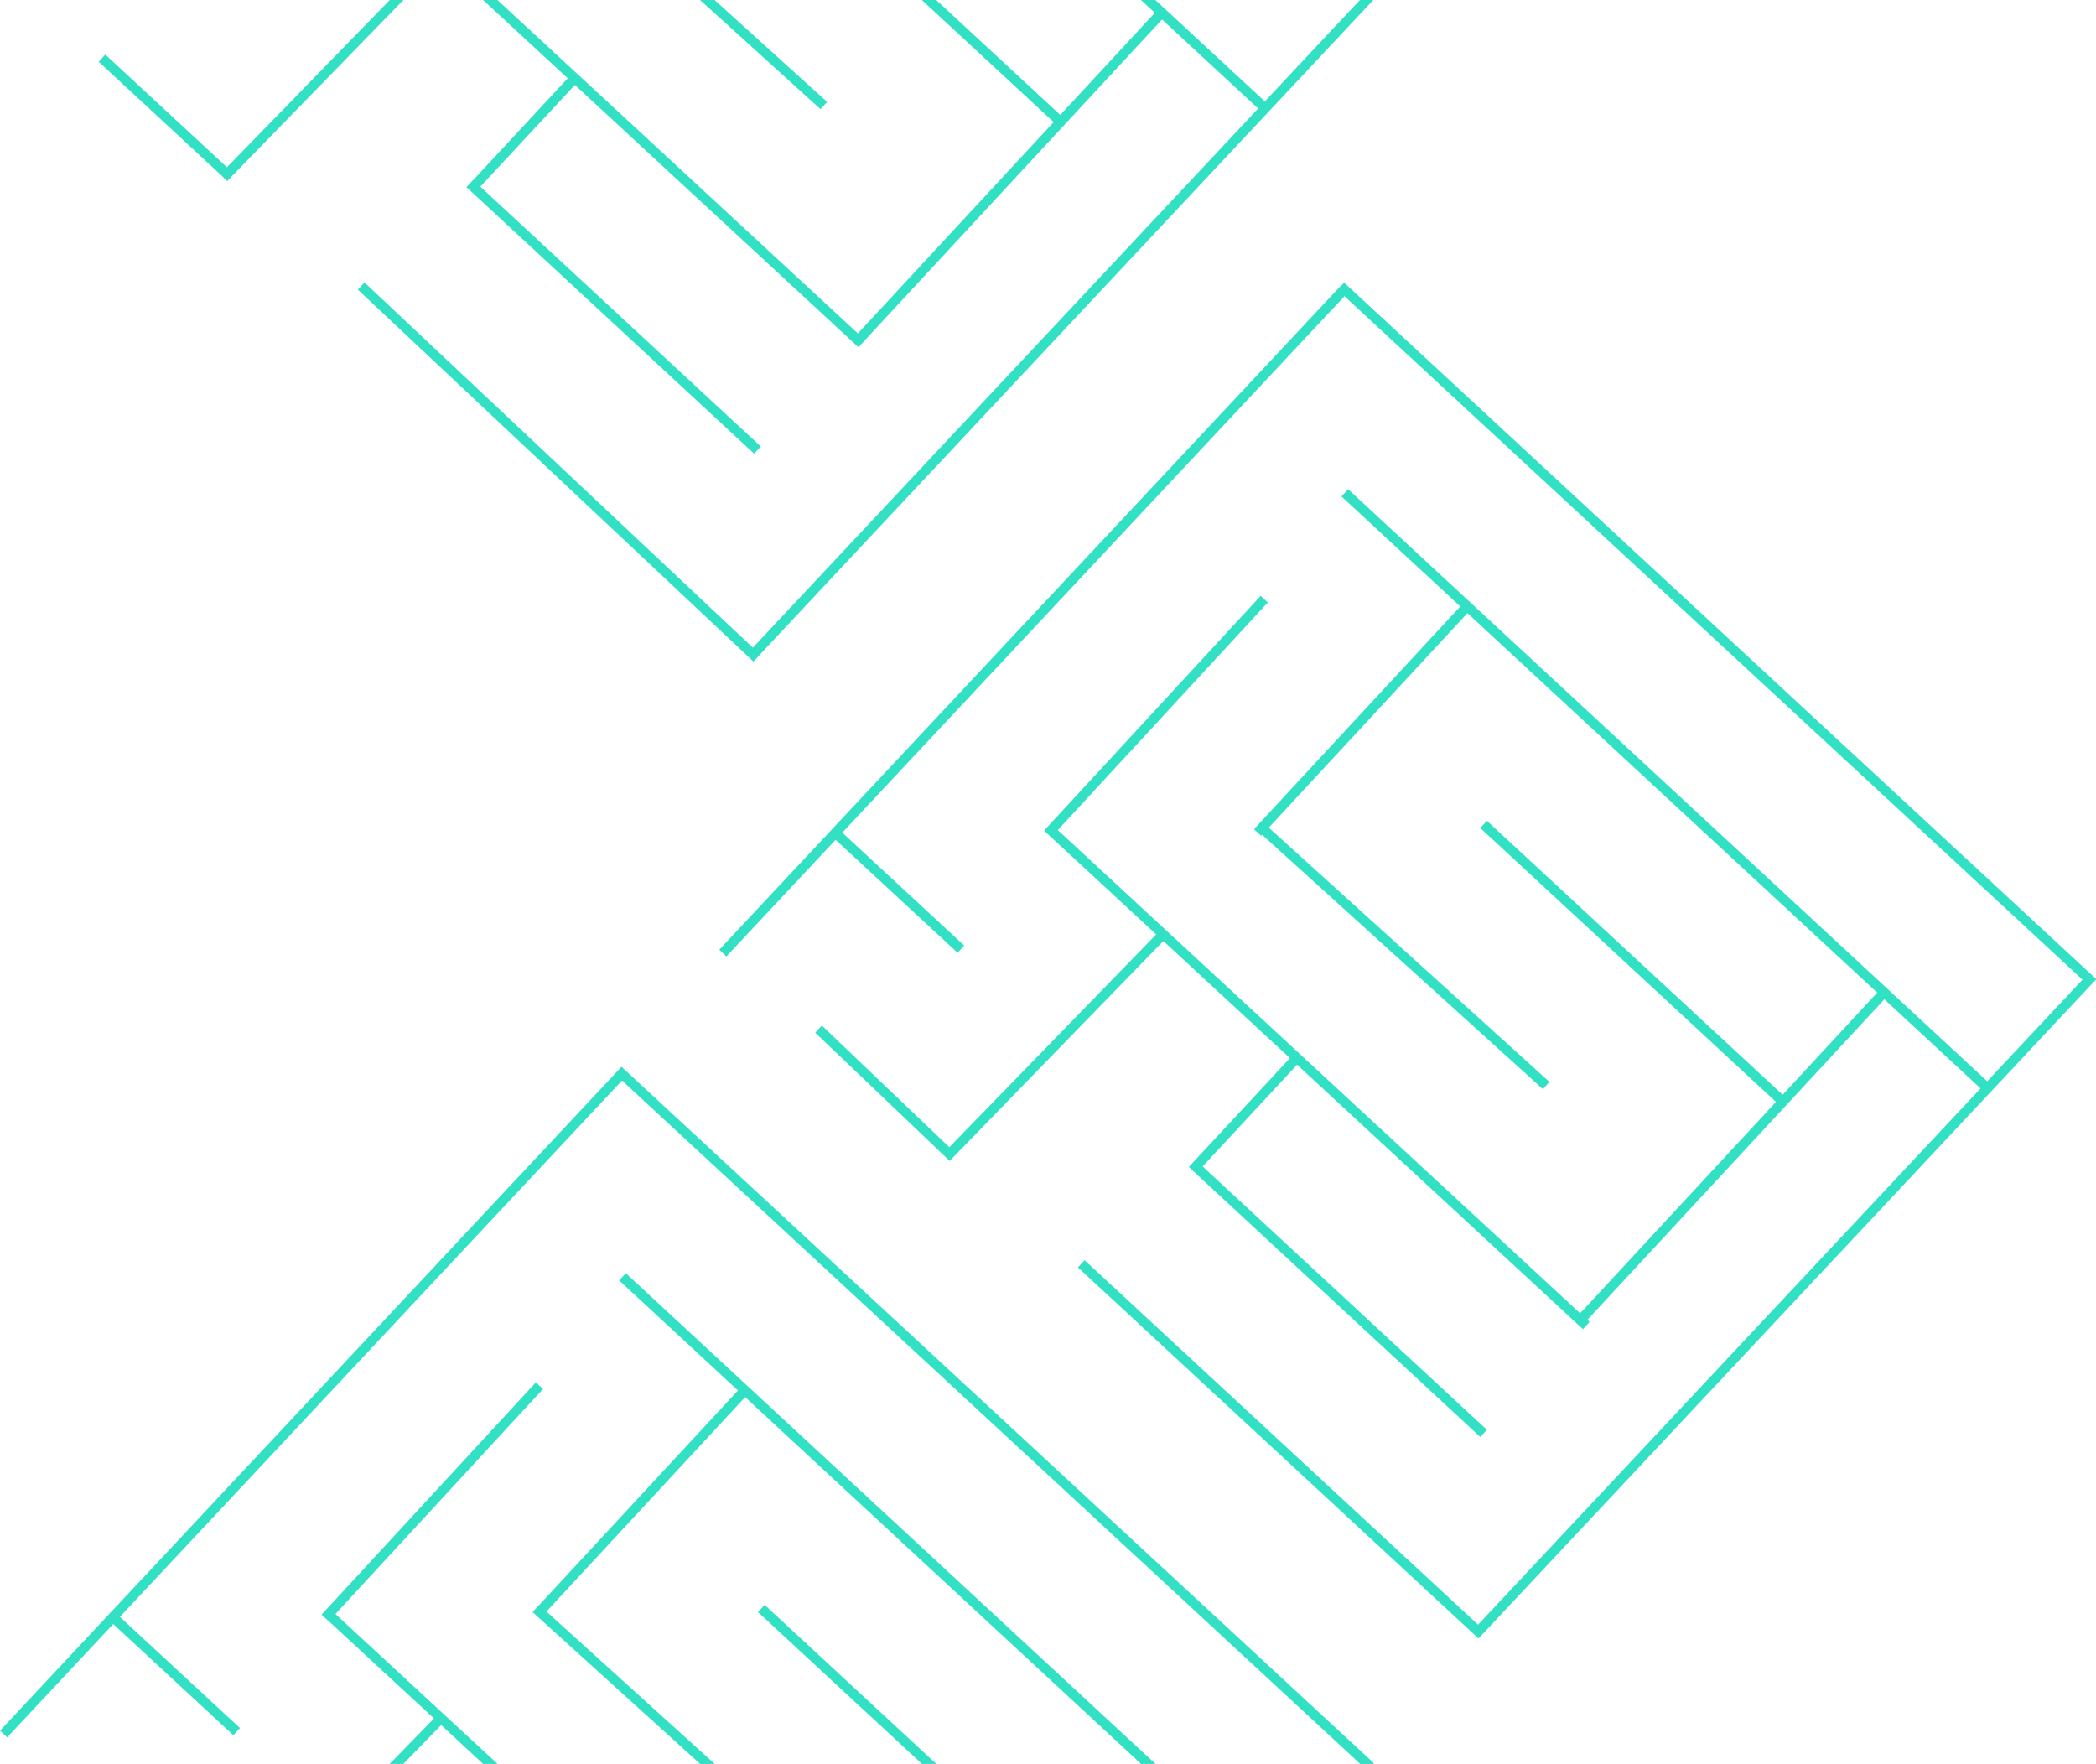 <svg xmlns="http://www.w3.org/2000/svg" version="1.1" viewBox="0 0 3301 2778"><style type="text/css">.st0{fill:#32e0c4}</style><polygon points="1302.6 160.5 1125.4 0 1102.5 0 1292.2 171.9" class="st0"/><polygon points="1198.2 703.2 756.5 294 905.4 133.8 1352 546.9 1362.4 535.6 1362.4 535.5 1830.1 30.7 1981.5 170.9 1185.7 1020 574.1 444.9 563.6 456.1 1186.6 1041.9 1197.1 1030.7 1197 1030.6 2162.8 0 2158.5 0 2142.1 0 2141.7 0 1992 159.7 1819.6 0 1796.9 0 1818.8 20.2 1669.8 181 1474.4 0 1451.8 0 1659.4 192.3 1351.1 525.1 783.4 0 760.8 0 894.1 123.3 745.2 283.6 745.1 283.4 734.6 294.7 1187.7 714.5" class="st0"/><polygon points="357.7 285.1 357.9 284.9 358.1 285.1 366.2 276.4 635.3 0 613.8 0 357.4 263.4 165.8 85.9 155.4 97.2 348.7 276.3" class="st0"/><polygon points="2161.4 2774.8 2153.8 2767.7 2152.4 2766.4 2152.4 2766.4 979.3 1680.5 979.2 1680.6 978.7 1680.1 177.5 2536 177.4 2535.9 167 2547.2 167 2547.2 .1 2725.5 11.3 2736.1 178.3 2557.7 367.5 2732.8 377.9 2721.5 188.8 2546.4 979.6 1701.7 2141.9 2777.7 2141.3 2778.3 2142.6 2778.3 2158.1 2778.3 2162.4 2778.3 2163.6 2777 2161.3 2774.8" class="st0"/><polygon points="975.1 2016.5 1162.2 2189.8 849.2 2527.7 849.1 2527.5 838.8 2538.9 1103 2778.3 1125.9 2778.3 860.6 2538 1173.5 2200.3 1797.4 2778.3 1820.1 2778.3 985.6 2005.2" class="st0"/><polygon points="1193.7 2538.8 1452.3 2778.3 1474.9 2778.3 1204.2 2527.5" class="st0"/><polygon points="855.2 2187.5 843.9 2177.1 506.4 2542.9 517.7 2553.3 517.8 2553.2 683.5 2706.4 613.4 2778.3 634.9 2778.3 694.8 2716.8 761.2 2778.3 783.9 2778.3 528.3 2541.9" class="st0"/><polygon points="3300.9 1542.1 3301.2 1541.8 2116.8 445 2111.7 450.6 2111.4 450.3 1132.8 1495.7 1144 1506.3 1316 1322.6 1508.1 1500.5 1518.6 1489.2 1326.5 1311.3 2117.4 466.5 3279.7 1542.9 3129.7 1702.9 2123.2 770.5 2112.7 781.8 2299.8 955.1 1986.8 1293 1986.7 1293 1986 1293.9 1974.9 1305.9 1986.2 1316.3 1987.7 1314.7 2429.9 1715.3 2440.2 1703.9 1998.2 1303.4 2311.1 965.6 2956.4 1563.3 2807.5 1724.1 2341.8 1292.7 2331.3 1304 2797 1735.4 2488.6 2068.3 1665.9 1307.3 1996.7 948.8 1985.4 938.4 1644.3 1308.1 1644.4 1308.1 1644.3 1308.2 1820.9 1471.6 1495.1 1806.7 1294.3 1615.1 1283.9 1626.4 1487.8 1820.9 1495.5 1828.4 1832.2 1482 2031.5 1666.4 1872.3 1837.8 1878.2 1843.3 1878.2 1843.4 2331.3 2263.1 2341.7 2251.8 1894 1837 2042.8 1676.8 2493 2093.3 2503.4 2082 2499.9 2078.7 2967.7 1573.8 3119.2 1714.1 2327.8 2558.7 1708.1 1984.7 1697.6 1996 2328.5 2580.4 2328.6 2580.2 2328.7 2580.2 3301.2 1542.4" class="st0"/></svg>